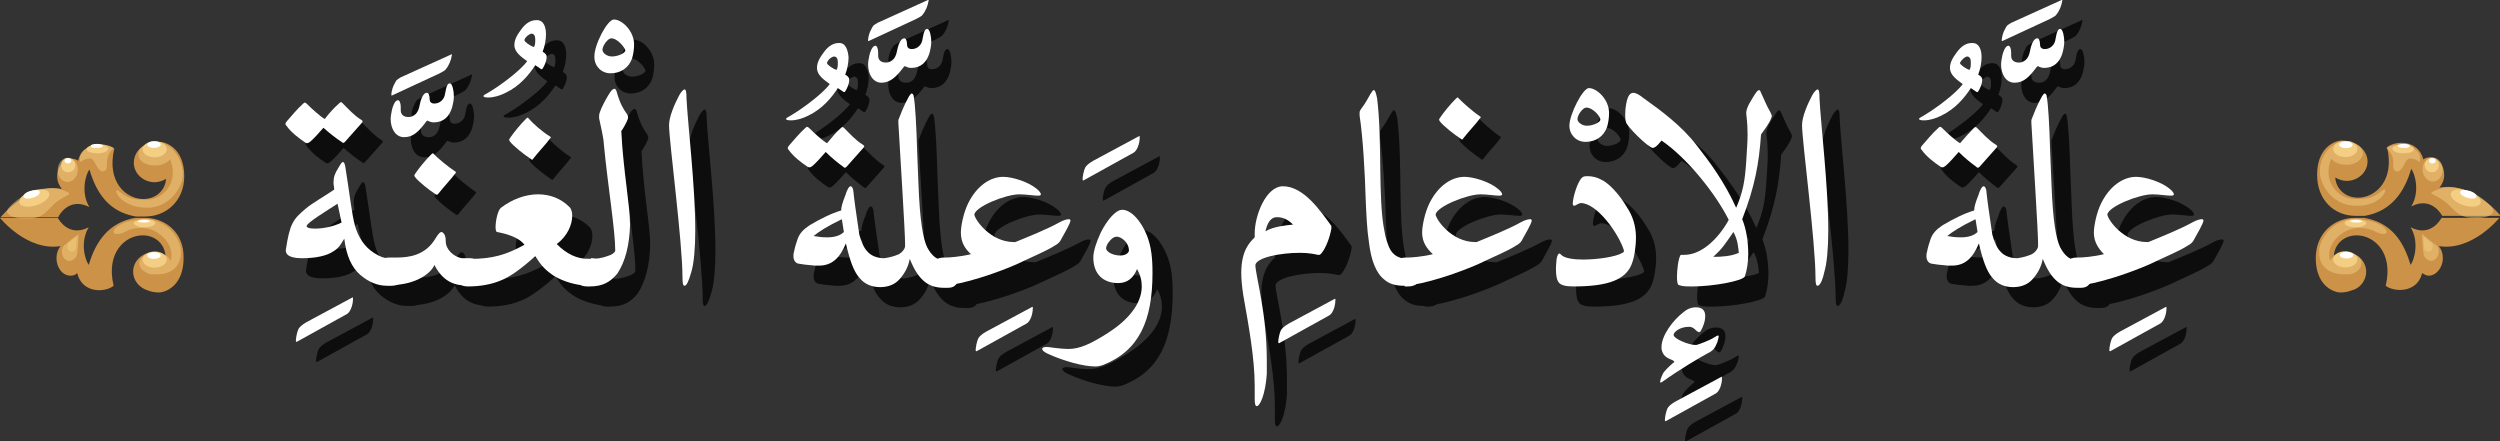 <?xml version="1.0" encoding="utf-8"?>
<!-- Generator: Adobe Illustrator 19.2.0, SVG Export Plug-In . SVG Version: 6.00 Build 0)  -->
<svg version="1.1" id="Layer_1" xmlns="http://www.w3.org/2000/svg" xmlns:xlink="http://www.w3.org/1999/xlink" x="0px" y="0px"
	 viewBox="0 0 371.8 65.6" style="enable-background:new 0 0 371.8 65.6;" xml:space="preserve">
<rect x="0" y="0" width="371.8" height="65.6" fill="#333333" stroke="none"/>
<style type="text/css">
	.st0{opacity:0.75;}
	.st1{fill:#FFFFFF;}
	.st2{fill:#CB9248;}
	.st3{fill:#F4CE83;fill-opacity:0.5;}
	.st4{opacity:0.5;}
	.st5{fill:#F4CE83;}
</style>
<g>
	<g>
		<g>
			<g class="st0">
				<path d="M55.3,47.3c0.2-0.1,0.2-0.1,0.2,0.1c0,1-0.4,2-0.9,2.3l-7.4,4.1c-0.1,0.1-0.2,0-0.2-0.1c0-0.5,0.2-1.4,0.4-1.8
					c0.2-0.3,0.5-0.6,1.2-1L55.3,47.3z"/>
				<path d="M53.3,18.5c0.3-0.3,0.4-0.4,0.6-0.2c0.9,0.9,1.8,1.9,2.8,2.5c0.3,0.2,0.3,0.3,0,0.6c-0.8,0.9-1.6,1.8-2.4,2.7
					c-0.2,0.2-0.3,0.2-0.5,0C53,23.6,52,22.8,51.1,22c-0.5,0.6-1.6,1.8-2,2.1c-0.2,0.1-0.3,0.3-0.7,0.1c-0.9-0.6-2.1-1.5-2.8-2.5
					c-0.2-0.2-0.2-0.3,0-0.6c0.7-0.8,1.6-1.9,2.5-2.7c0.2-0.2,0.3-0.2,0.6,0.1c0.7,0.7,1.9,1.8,2.6,2.2C51.8,20,52.8,18.9,53.3,18.5
					z M58.6,40.6c0.9,0.6,1.6,0.8,2.1,0.8h0.6c1.2,0,1.9,0.6,1.9,1.9c0,1.5-0.7,2.2-2,2.2h-0.6c-1.4,0-2.7-0.5-4-1.6
					c-1.3-1.1-2.1-2.9-2.4-5.4c-0.4,0.6-0.7,1.3-1.5,1.8c-1.1,0.8-2.9,1.1-4.7,1.1c-1.3,0-2.5-0.2-2.5-1.2c0.6-4,1.1-4.6,3-6.2
					c0.8-0.7,3.2-2.1,4.2-2.8c0-0.4-0.1-0.7-0.1-1c0-0.9,0.2-1.4,0.7-2.2c0.3-0.5,0.5-0.9,0.7-0.9c0.2,0,0.3,0.3,0.4,1
					c0.6,3.7,0.9,6.7,1.4,8.5C56.3,38.3,57.2,39.7,58.6,40.6z M53.2,33.3c-1.7,1.1-4.5,2.8-4.6,3.3c0,0.3,0.5,0.4,1.3,0.4
					c1.1,0,2.7-0.3,3.9-0.9C53.6,35.1,53.5,34.7,53.2,33.3z"/>
				<path d="M63.1,23.4c-1.3,0-2-1.3-2-2.7c0-0.4,0.1-0.9,0.2-1.4c0.1-0.4,0.4-1.4,0.9-1.4c0.2,0,0.4,0.4,0.4,1v0.5
					c0,0.6,0.4,1,1.1,1h0.1c0.8,0,1.4-0.6,1.6-1.7c0.1-0.5,0.4-1.9,1.1-1.9c0.2,0,0.4,0.3,0.4,1c0,0.3,0.2,0.6,0.7,0.6
					c0.8,0,1.5-0.6,1.6-1.5c0.2-1.2,0.4-1.5,0.7-1.5c0.4,0,0.6,1.2,0.6,1.9c0,0.5-0.1,1.1-0.3,1.8c-0.4,1.2-1.2,2.1-2.7,2.1
					c-0.3,0-0.6-0.1-0.8-0.2c-0.1-0.1-0.2-0.1-0.4,0.2C65.3,22.5,64.5,23.4,63.1,23.4z M70.1,11.1c0.2-0.1,0.1,0.1,0.1,0.1
					c-0.1,0.7-0.4,1.5-0.9,2.1c-0.1,0.2-0.4,0.3-0.9,0.6l-7.1,3.3c-0.1,0-0.1,0-0.1-0.1c0-0.3,0.1-0.8,0.3-1.3
					c0.3-0.6,0.4-0.8,0.5-0.9c0.1-0.1,0.3-0.2,0.6-0.4L70.1,11.1z"/>
				<path d="M69.3,39c0,1,1.1,2.2,2.4,2.4c0.3,0,0.6,0,0.9,0h0.2c1.5,0,1.5,1.2,1.5,1.8c0,0.5,0,2.2-1.5,2.2h-0.3c-0.3,0-0.5,0-1,0
					c-2.7-0.3-3.7-2.7-3.9-3c-0.4,1.1-2.6,3-6.6,3h-0.2c-1.1,0-1.7-1-1.7-2c0-1,0.6-2.1,1.7-2.1h1.2c1.8,0,4.3-0.3,5.8-2.9
					c0.5-0.8,0.7-0.9,0.9-0.9C69.1,37.7,69.3,38.1,69.3,39z M70.7,28.5c0.2,0.1,0.1,0.2,0,0.3c-0.4,0.6-1.9,2.2-2.5,3
					C68,32,68,32,67.8,31.9c-0.8-0.5-2.6-1.9-3.1-2.6c-0.1-0.2-0.1-0.2,0-0.4c0.6-0.9,1.6-2.1,2.3-2.8c0.3-0.3,0.4-0.4,0.5-0.2
					C68.2,26.6,69.5,27.7,70.7,28.5z"/>
				<path d="M84.2,8.1c0,0.9-0.2,1.8-0.5,2.6c0.4,0.2,0.6,0.5,0.6,0.7c0,0.7-0.3,1.3-0.6,1.8c-0.1,0.1-0.1,0.1-0.2,0.1l-0.9-0.6
					c-0.9,1.4-2.3,3.1-4.4,4.1c-0.8,0.4-1.7,0.7-2.6,0.7c-0.5,0-0.7-0.1-0.7-0.2c0-0.2,0.4-0.3,1-0.7c1.5-0.9,4.5-3.1,5.5-4.5
					c-0.8-0.6-1.9-1.3-1.9-2.4c0-0.8,0.4-1.5,1-2.3c0.7-1,1.5-1.4,2.2-1.4C83.9,5.9,84.2,7.1,84.2,8.1z M81,8.9c0,0,0,0.1,0,0.1
					c0,0.2,0.8,0.8,1.4,1c0.2-0.3,0.2-0.6,0.2-1.2c0-0.5-0.2-0.8-0.6-0.8C81.7,8.1,81.2,8.4,81,8.9z"/>
				<path d="M90.9,41.4c1.1,0,1.7,0.6,1.7,1.9c0,1.4-0.6,2.2-1.8,2.2h-0.4c-1.8-0.1-3.5-0.6-4.9-1.4c-1.4-0.9-2-1.6-2.9-3
					c-2.1,1.9-3.8,3.1-5.1,3.6c-1.4,0.6-3.1,0.9-4.9,0.9c-1.3,0-2-0.7-2-2.1c0-1.3,0.7-2,2-2H73c3.2,0,5.3-0.6,8-2.1
					c-0.9-1.2-3-1.7-4.1-1.9c-0.1,0-0.2-0.3-0.2-0.7c0-0.9,0.3-2.5,0.8-2.9c1.7-1.3,3.7-2,5.5-2c1.8,0,3.4,0.6,4.7,1.9
					c0.3,0.3,0.4,0.8,0.4,1.3c0,1.3-0.7,3-2.3,4.2c1.5,1.5,3,2.2,4.7,2.2H90.9z M84.8,23.3c0.2,0.1,0.1,0.2,0,0.3
					c-0.4,0.6-1.9,2.2-2.5,3c-0.1,0.2-0.2,0.2-0.4,0c-0.8-0.5-2.6-1.9-3.1-2.6c-0.1-0.2-0.1-0.2,0-0.4c0.6-0.9,1.6-2.1,2.3-2.8
					c0.3-0.3,0.4-0.4,0.5-0.2C82.2,21.3,83.5,22.5,84.8,23.3z"/>
				<path d="M94.3,5.9c1.2,0,3,1.7,3,3.7c0,0.7-0.1,1.4-0.3,2.1c-0.5,1.4-1.7,2.2-3.2,2.2c-1.4,0-2.4-1.1-2.4-2.4
					C91.3,9.8,93.3,5.9,94.3,5.9z M93.9,8.7c-0.5,0-1.3,1.1-1.3,1.7c0,0.5,0.7,1,1.4,1c0.9,0,2-0.5,2-0.9C96,10.2,94.9,8.7,93.9,8.7
					z"/>
				<path d="M94.8,43.7c-1,1.2-2.1,1.9-4.1,1.9h-0.4c-1.2,0-1.8-0.7-1.8-2.2c0-1.3,0.6-1.9,1.8-1.9h0.4c1,0,1.8-0.1,2.6-0.4
					c0.7-0.2,1.1-0.5,1.2-0.8c0-3.1-1.1-9.6-1.7-15.9c0-0.7-0.5-2.9-0.7-3.8c0-0.1,0-0.3,0-0.4c0-0.5,0.6-1.7,1-2.4
					c0.5-0.9,0.9-1.6,1.3-1.6c0.1,0,0.2,0.1,0.3,0.4c0.5,1.8,1,2.6,1.5,3.3c0.1,0.2,0.2,0.3,0.2,0.5c0,0.1,0,0.1,0,0.2
					c-0.1,0.4-0.7,1.5-1,1.9c0.3,6.1,1.3,11,1.3,14C96.6,39.5,96,41.9,94.8,43.7z"/>
				<path d="M104.8,45.5c-0.2,0-0.3-0.3-0.3-1.2c0-5.4-2-20.3-2-22.7c0-1.2,0.8-3.1,1.5-4.4c0.2-0.4,0.6-0.9,0.8-0.9
					c0.2,0,0.3,0.3,0.3,1.4c0.2,3.9,1.3,13,1.3,19.6c0,2.6-0.2,4.9-0.6,6.2C105.4,44.9,105.1,45.5,104.8,45.5z"/>
				<path d="M129.2,11.5c0,0.9-0.2,1.8-0.5,2.6c0.4,0.2,0.6,0.5,0.6,0.7c0,0.7-0.3,1.3-0.6,1.8c-0.1,0.1-0.1,0.1-0.2,0.1l-0.9-0.6
					c-0.9,1.4-2.3,3.1-4.4,4.1c-0.8,0.4-1.7,0.7-2.6,0.7c-0.5,0-0.7-0.1-0.7-0.2c0-0.2,0.4-0.3,1-0.7c1.5-0.9,4.5-3.1,5.5-4.5
					c-0.8-0.6-1.9-1.3-1.9-2.4c0-0.8,0.4-1.5,1-2.3c0.7-1,1.5-1.4,2.2-1.4C128.8,9.3,129.1,10.5,129.2,11.5z M126,12.3
					c0,0,0,0.1,0,0.1c0,0.2,0.8,0.8,1.4,1c0.2-0.3,0.2-0.6,0.2-1.2c0-0.5-0.2-0.8-0.6-0.8C126.6,11.5,126.2,11.8,126,12.3z"/>
				<path d="M127.9,22.2c0.3-0.3,0.4-0.4,0.6-0.2c0.9,0.9,1.8,1.9,2.8,2.5c0.3,0.2,0.3,0.3,0,0.6c-0.8,0.9-1.6,1.8-2.4,2.7
					c-0.2,0.2-0.3,0.2-0.5,0c-0.7-0.5-1.7-1.3-2.6-2.2c-0.5,0.6-1.6,1.8-2,2.1c-0.2,0.1-0.3,0.3-0.7,0.1c-0.9-0.6-2.1-1.5-2.8-2.5
					c-0.2-0.2-0.2-0.3,0-0.6c0.7-0.8,1.6-1.9,2.5-2.7c0.2-0.2,0.3-0.2,0.6,0.1c0.7,0.7,1.9,1.8,2.6,2.2
					C126.5,23.7,127.4,22.6,127.9,22.2z"/>
				<path d="M134.1,15.3c-1.3,0-2-1.3-2-2.7c0-0.4,0.1-0.9,0.2-1.4c0.1-0.4,0.4-1.4,0.9-1.4c0.2,0,0.4,0.4,0.4,1v0.5
					c0,0.6,0.4,1,1.1,1h0.1c0.8,0,1.4-0.6,1.6-1.7c0.1-0.5,0.4-1.9,1.1-1.9c0.2,0,0.4,0.3,0.4,1c0,0.3,0.2,0.6,0.7,0.6
					c0.8,0,1.5-0.6,1.6-1.5c0.2-1.2,0.4-1.5,0.7-1.5c0.4,0,0.6,1.2,0.6,1.9c0,0.5-0.1,1.1-0.3,1.8c-0.4,1.2-1.2,2.1-2.7,2.1
					c-0.3,0-0.6-0.1-0.8-0.2c-0.1-0.1-0.2-0.1-0.4,0.2C136.3,14.4,135.4,15.3,134.1,15.3z M141,3c0.2-0.1,0.1,0.1,0.1,0.1
					c-0.1,0.7-0.4,1.5-0.9,2.1c-0.1,0.2-0.4,0.3-0.9,0.6l-7.1,3.3c-0.1,0-0.1,0-0.1-0.1c0-0.3,0.1-0.8,0.3-1.3
					c0.3-0.6,0.4-0.8,0.5-0.9c0.1-0.1,0.3-0.2,0.6-0.4L141,3z"/>
				<path d="M136.7,40.8c0.5-0.3,0.8-0.7,0.9-1.1v-0.6c0-1.6-0.7-12.7-1-17.9c0-0.3,0-0.4,0.1-0.6c0.2-0.5,0.7-1.9,1.5-3.3
					c0.2-0.3,0.3-0.4,0.4-0.4s0.3,0.2,0.3,0.5c0.2,1.1,0.4,4.3,0.5,8.2l0.2,4.9c0.2,5.4,0.7,8.1,1.3,9.3c0.7,1.3,1.5,1.9,2.5,1.9
					h0.6c1.1,0,1.6,0.7,1.6,2c0,1.4-0.5,2.1-1.6,2.1h-0.6c-1.2,0-2.2-0.3-3-1c-0.8-0.7-1.4-1.6-2.1-3.3c-0.2,1.1-0.7,2.1-1.5,3
					c-0.7,0.8-1.7,1.2-2.9,1.2c-1.2,0-2.3-0.4-3.1-1.4c-0.8-0.9-1.4-2.5-2-5.1c-0.9,2.2-2.1,3.3-4,3.3c-0.2,0-0.2,0-0.6,0
					c-1.2-0.1-2-0.2-2.5-0.3c-0.4-0.1-0.7-0.5-0.7-1.1c0-0.2,0-0.4,0.1-0.7c0.1-0.6,0.3-1.2,0.5-1.8c0.3-0.9,0.9-1.5,1.8-2.1
					c1.5-0.9,3.3-1.8,4.7-2.2c0-0.5,0.2-1.2,0.6-2.2c0.3-1,0.6-1.4,0.8-1.4c0.2,0,0.3,0.2,0.4,0.6c0.1,1.1,0.4,3.3,0.9,6.6
					c0.3,1.1,0.7,2,1.2,2.5c0.5,0.6,1.4,1,2.5,1C135.3,41.3,136,41.1,136.7,40.8z M126,38.3c1.2,0,2-0.3,2.5-0.8l-0.3-1.9
					c-2.1,1-3.5,1.9-4.2,2.5C124.6,38.2,125.2,38.3,126,38.3z"/>
				<path d="M156.4,48.7c0.2-0.1,0.2-0.1,0.2,0.1c0,1-0.4,2-0.9,2.3l-7.4,4.1c-0.1,0.1-0.2,0-0.2-0.1c0-0.5,0.2-1.4,0.4-1.8
					c0.2-0.3,0.5-0.6,1.2-1L156.4,48.7z"/>
				<path d="M145.9,37.6c0-1,0.4-3,1.1-4.4c1.3-2.6,3.3-3.9,5.2-3.9c1.3,0,3.7,0.7,5,1.8c0.5,0.4,0.6,0.7,0.6,0.8
					c0,0.1-0.1,0.2-0.4,0.2c-0.7,0-1.8-0.2-2.8-0.2c-2,0-6.5,1.8-6.7,3c0.1,0.8,2.4,4.1,5.9,4.1h0.2c2.2-0.9,4.9-2,6.5-2.9
					c0.7-0.4,1.2-0.5,1.5-0.5c0.1,0,0.2,0.1,0.2,0.2c0,0.4-1,2.1-1.5,3c-0.1,0.2-0.4,0.5-0.8,0.7c-1.2,0.8-3.2,1.6-5.7,2.8
					c-2.7,1.2-8.2,3.1-10.6,3.1h-0.3c-1.2,0-1.8-0.7-1.8-2c0-1.4,0.6-2.1,1.9-2.1h0.3c0.4,0,2.1-0.1,3.7-0.5
					C146.5,40,145.9,39,145.9,37.6z"/>
				<path d="M172.3,23.3c0.2-0.1,0.2-0.1,0.2,0.1c0,1-0.4,2-0.9,2.3l-7.4,4.1c-0.1,0.1-0.2,0-0.2-0.1c0-0.5,0.2-1.4,0.4-1.8
					c0.2-0.3,0.5-0.6,1.2-1L172.3,23.3z"/>
				<path d="M173.6,38.1c0.6,1.6,0.8,3.1,0.8,5.5c0,7.1-2,11.6-7.4,13.7c-0.3,0.1-0.7,0.2-1.1,0.2c-1.8,0-4.7-0.8-7.1-1.9
					c-0.6-0.3-0.8-0.5-0.8-0.7c0-0.2,0.2-0.3,0.7-0.3c0.3,0,2,0.3,3.2,0.3c1.7,0,3.4-0.8,5.9-2.4c2.8-1.8,5-4.2,5-6.9
					c0-0.9-0.2-1.7-0.7-2.6c-0.5,1.3-1.4,2.1-2.8,2.1c-2.2,0-3.7-1.3-3.7-3.8c0-1,0.5-2.4,1.1-3.7c0.9-1.8,2.2-3.4,3.2-3.4
					C171.2,34.2,172.7,35.8,173.6,38.1z M169.1,38.2c-0.5,0-0.9,0.4-1.2,0.8c-0.2,0.2-0.4,0.7-0.4,0.9c0,0.6,1.1,1.1,2.1,1.1
					c0.7,0,1.2-0.3,1.3-0.7C170.9,39,169.7,38.2,169.1,38.2z"/>
				<path d="M201.4,47.5c0.2-0.1,0.2-0.1,0.2,0.1c0,1-0.4,2-0.9,2.3l-7.4,4.1c-0.1,0.1-0.2,0-0.2-0.1c0-0.5,0.2-1.4,0.4-1.8
					c0.2-0.3,0.5-0.6,1.2-1L201.4,47.5z"/>
				<path d="M201,37c-0.2,1.2-0.8,2.9-1.5,3.7c-0.1,0.1-0.2,0.2-0.3,0.2c0,0-0.2,0-0.2,0c-0.5-0.1-1.3-0.3-2.7-0.3
					c-2.9,0-6.4,0.7-6.6,1.8c0,1.5,1.7,7.1,1.7,14.2c0,0.6,0,1.3,0,2c-0.2,3-1,4.8-1.5,4.8c-0.2,0-0.3-0.3-0.3-1.1
					c0-0.5,0-1.1,0-1.9c0-4.1-0.9-9-1.7-13.5c-0.2-1.3-0.3-2.4-0.3-3.3c0-3.4,1.3-4.6,2-5.3c0-0.2,0-0.4,0-0.6c0-2.7,1.7-7,4.2-7
					c3.1,0,5.6,3.7,7.2,5.9C201,36.7,201,36.8,201,37z M192.9,35.3c-1.1,0-1.5,1.2-1.7,2.1c1.1-0.7,3.1-0.9,4.1-1
					C194.6,35.7,193.9,35.3,192.9,35.3z"/>
				<path d="M211.9,45.5c-1.2,0-2.2-0.2-3-0.9c-1.3-1-2-3-2.3-5.5c-0.3-1.9-0.4-4.2-0.5-6.6c-0.1-3.6-0.4-9.1-0.9-12.3
					c0-0.1,0-0.3,0-0.4c0-0.2,0-0.3,0.3-0.7c0.6-0.8,0.9-1.4,1.3-2.1c0.3-0.5,0.4-0.6,0.5-0.6c0.2,0,0.3,0.3,0.5,1.2
					c0.8,6.3,0.1,15,1.1,19.8c0.2,1.2,0.4,1.6,0.7,2.4c0.5,1.1,1.3,1.6,2.6,1.7c1.4,0,2.1,0.7,2.1,2c0,1.6-0.8,2.1-1.9,2.1H211.9z"
					/>
				<path d="M214.5,37.6c0-1,0.4-3,1.1-4.4c1.3-2.6,3.3-3.9,5.2-3.9c1.3,0,3.7,0.7,5,1.8c0.5,0.4,0.6,0.7,0.6,0.8
					c0,0.1-0.1,0.2-0.4,0.2c-0.7,0-1.8-0.2-2.8-0.2c-2,0-6.5,1.8-6.7,3c0.1,0.8,2.4,4.1,5.9,4.1h0.2c2.2-0.9,4.9-2,6.5-2.9
					c0.7-0.4,1.2-0.5,1.5-0.5c0.1,0,0.2,0.1,0.2,0.2c0,0.4-1,2.1-1.5,3c-0.1,0.2-0.4,0.5-0.8,0.7c-1.2,0.8-3.2,1.6-5.7,2.8
					c-2.7,1.2-8.2,3.1-10.6,3.1H212c-1.2,0-1.8-0.7-1.8-2c0-1.4,0.6-2.1,1.9-2.1h0.3c0.4,0,2.1-0.1,3.7-0.5
					C215.2,40,214.5,39,214.5,37.6z M223.1,20.3c0.2,0.1,0.1,0.2,0,0.3c-0.4,0.6-1.9,2.2-2.5,3c-0.1,0.2-0.2,0.2-0.4,0
					c-0.8-0.5-2.6-1.9-3.1-2.6c-0.1-0.2-0.1-0.2,0-0.4c0.6-0.9,1.6-2.1,2.3-2.8c0.3-0.3,0.4-0.4,0.5-0.2
					C220.6,18.3,221.9,19.5,223.1,20.3z"/>
				<path d="M239.3,16.1c1.2,0,3,1.7,3,3.7c0,0.7-0.1,1.4-0.3,2.1c-0.5,1.4-1.7,2.2-3.2,2.2c-1.4,0-2.4-1.1-2.4-2.4
					C236.4,20,238.4,16.1,239.3,16.1z M238.9,19c-0.5,0-1.3,1.1-1.3,1.7c0,0.5,0.7,1,1.4,1c0.9,0,2-0.5,2-0.9
					C241.1,20.5,240,19,238.9,19z"/>
				<path d="M246.3,38.3c0,1.5-0.3,3.1-0.5,3.6c-0.8,2.7-3.6,3.7-8.8,3.7c-1.2,0-1.8-0.2-2.1-0.5c-0.4-0.4-0.5-1.2-0.5-2.1
					c0-0.7,0.1-1.2,0.1-1.5c0.1-0.6,0.3-0.8,0.4-0.8c0.1,0,0.2,0.1,0.4,0.3c0.5,0.4,1.7,0.6,3.1,0.6c2.2,0,4.9-0.4,5.9-1
					c0.1-0.1,0.2-0.1,0.2-0.2c0,0,0-0.2,0-0.2c-0.8-2.5-4-7-6.4-7c-0.3,0-0.8,0.4-1,0.4c-0.1,0-0.2-0.1-0.2-0.3
					c0-0.9,0.7-3.3,1.4-3.9c0.2-0.2,0.5-0.2,0.9-0.2c0.6,0,1.4,0.2,1.9,0.5c1,0.4,2.7,2.1,3.9,4.2C245.8,35.1,246.3,36.6,246.3,38.3
					z"/>
				<path d="M258.9,59.1c0.2-0.1,0.2-0.1,0.2,0.1c0,1-0.4,2-0.9,2.3l-7.4,4.1c-0.1,0.1-0.2,0-0.2-0.1c0-0.5,0.2-1.4,0.4-1.8
					c0.2-0.3,0.5-0.6,1.2-1L258.9,59.1z"/>
				<path d="M257.4,55.3c-1.5,0.8-4.7,2.7-7.2,4.5c-0.1,0-0.1,0.1-0.2,0.1c0,0-0.1,0-0.1-0.1c0-0.2,0.1-0.6,0.4-1.2
					c0.1-0.3,0.9-1.1,1.5-1.6c0.1-0.1,0.2-0.1,0.2-0.2s-0.1-0.1-0.2-0.2c-1-0.4-1.5-0.7-1.7-1.7c0-0.1,0-0.2,0-0.3
					c0-1.7,1.7-4,3.3-5.2c0.6-0.5,1.2-0.7,1.8-0.7c1,0,1.4,0.5,1.4,1.3c0,0.5-0.1,1-0.4,1.7c-0.2,0.4-0.3,0.7-0.5,0.7
					c-0.1,0-0.3-0.1-0.5-0.3c-0.2-0.2-0.5-0.5-1-0.5c-1.4,0-2.3,0.8-2.3,1.2c0,0.6,2.3,1.5,3.2,1.5c0.1,0,0.2,0,0.2,0
					c0.4-0.1,2-0.7,2.6-1.1c0.3-0.2,0.5-0.3,0.6-0.3c0.1,0,0.1,0,0.1,0.2c0,0.1-0.1,0.4-0.2,0.8C258,54.9,257.7,55.1,257.4,55.3z"/>
				<path d="M266.3,19.7c0.1,0.3,0.2,0.4,0.2,0.5c0,0.1,0,0.2-0.1,0.4c-0.3,0.8-1,1.7-1.5,2.4c-0.3,4.3-0.9,7.7-2.8,12.6
					c0.6,1.4,0.9,3.4,0.9,5.2c0,1.2-0.2,2.4-0.5,3.3c-0.3,0.7-4.8,1.5-7.8,1.5c-0.8,0-1.5,0-2-0.2c-0.2,0-0.3-0.5-0.3-1.2
					c0-1.1,0.2-2.7,0.5-3.2c0-0.1,0.1-0.1,0.2-0.1c0.2,0,0.2,0,0.4,0c2.5,0,5-2.3,6.6-5.2c-2-4-6.3-9.3-10-11.8
					c-0.1,0.1-0.8,1.1-1.3,1.1c-0.6,0-3.9-3.2-4-3.9c-0.1-0.4-0.1-0.8-0.1-1.1c0-1,0.2-2,0.4-2.5c0.2-0.5,0.5-0.7,0.8-0.7
					c0.4,0,0.9,0.3,1.4,0.7c2.8,2,5.8,4.2,8.1,7.2c1.8,2.3,4.1,5.4,5.8,9.2c1-2.3,1.3-3.9,1.5-6.9c0.1-1.7,0.2-3,0.2-3.9
					c0-2.1-0.2-2.8-0.2-3.3c0-0.3,0.1-0.7,0.4-1.3c0.7-1.2,1.2-2.1,1.5-2.1c0.1,0,0.2,0.1,0.3,0.4C265.3,17.6,265.7,18.7,266.3,19.7
					z M260.8,37.5c-1.4,2-1.6,2.4-3,3.7c1.3,0,2.7-0.1,3.8-0.6C261.5,39.9,261.5,38.8,260.8,37.5z"/>
				<path d="M273.3,45.5c-0.2,0-0.3-0.3-0.3-1.2c0-5.4-2-20.3-2-22.7c0-1.2,0.8-3.1,1.5-4.4c0.2-0.4,0.6-0.9,0.8-0.9
					c0.2,0,0.3,0.3,0.3,1.4c0.2,3.9,1.3,13,1.3,19.6c0,2.6-0.2,4.9-0.6,6.2C274,44.9,273.6,45.5,273.3,45.5z"/>
				<path d="M297.7,11.5c0,0.9-0.2,1.8-0.5,2.6c0.4,0.2,0.6,0.5,0.6,0.7c0,0.7-0.3,1.3-0.6,1.8c-0.1,0.1-0.1,0.1-0.2,0.1l-0.9-0.6
					c-0.9,1.4-2.3,3.1-4.4,4.1c-0.8,0.4-1.7,0.7-2.6,0.7c-0.5,0-0.7-0.1-0.7-0.2c0-0.2,0.4-0.3,1-0.7c1.5-0.9,4.5-3.1,5.5-4.5
					c-0.8-0.6-1.9-1.3-1.9-2.4c0-0.8,0.4-1.5,1-2.3c0.7-1,1.5-1.4,2.2-1.4C297.4,9.3,297.7,10.5,297.7,11.5z M294.5,12.3
					c0,0,0,0.1,0,0.1c0,0.2,0.8,0.8,1.4,1c0.2-0.3,0.2-0.6,0.2-1.2c0-0.5-0.2-0.8-0.6-0.8C295.2,11.5,294.8,11.8,294.5,12.3z"/>
				<path d="M296.4,22.2c0.3-0.3,0.4-0.4,0.6-0.2c0.9,0.9,1.8,1.9,2.8,2.5c0.3,0.2,0.3,0.3,0,0.6c-0.8,0.9-1.6,1.8-2.4,2.7
					c-0.2,0.2-0.3,0.2-0.5,0c-0.7-0.5-1.7-1.3-2.6-2.2c-0.5,0.6-1.6,1.8-2,2.1c-0.2,0.1-0.3,0.3-0.7,0.1c-0.9-0.6-2.1-1.5-2.8-2.5
					c-0.2-0.2-0.2-0.3,0-0.6c0.7-0.8,1.6-1.9,2.5-2.7c0.2-0.2,0.3-0.2,0.6,0.1c0.7,0.7,1.9,1.8,2.6,2.2
					C295,23.7,296,22.6,296.4,22.2z"/>
				<path d="M302.6,15.3c-1.3,0-2-1.3-2-2.7c0-0.4,0.1-0.9,0.2-1.4c0.1-0.4,0.4-1.4,0.9-1.4c0.2,0,0.4,0.4,0.4,1v0.5
					c0,0.6,0.4,1,1.1,1h0.1c0.8,0,1.4-0.6,1.6-1.7c0.1-0.5,0.4-1.9,1.1-1.9c0.2,0,0.4,0.3,0.4,1c0,0.3,0.2,0.6,0.7,0.6
					c0.8,0,1.5-0.6,1.6-1.5c0.2-1.2,0.4-1.5,0.7-1.5c0.4,0,0.6,1.2,0.6,1.9c0,0.5-0.1,1.1-0.3,1.8c-0.4,1.2-1.2,2.1-2.7,2.1
					c-0.3,0-0.6-0.1-0.8-0.2c-0.1-0.1-0.2-0.1-0.4,0.2C304.8,14.4,304,15.3,302.6,15.3z M309.6,3c0.2-0.1,0.1,0.1,0.1,0.1
					c-0.1,0.7-0.4,1.5-0.9,2.1c-0.1,0.2-0.4,0.3-0.9,0.6l-7.1,3.3c-0.1,0-0.1,0-0.1-0.1c0-0.3,0.1-0.8,0.3-1.3
					c0.3-0.6,0.4-0.8,0.5-0.9c0.1-0.1,0.3-0.2,0.6-0.4L309.6,3z"/>
				<path d="M305.2,40.8c0.5-0.3,0.8-0.7,0.9-1.1v-0.6c0-1.6-0.7-12.7-1-17.9c0-0.3,0-0.4,0.1-0.6c0.2-0.5,0.7-1.9,1.5-3.3
					c0.2-0.3,0.3-0.4,0.4-0.4c0.1,0,0.3,0.2,0.3,0.5c0.2,1.1,0.4,4.3,0.5,8.2l0.2,4.9c0.2,5.4,0.7,8.1,1.3,9.3
					c0.7,1.3,1.5,1.9,2.5,1.9h0.6c1.1,0,1.6,0.7,1.6,2c0,1.4-0.5,2.1-1.6,2.1h-0.6c-1.2,0-2.2-0.3-3-1c-0.8-0.7-1.4-1.6-2.1-3.3
					c-0.2,1.1-0.7,2.1-1.5,3c-0.7,0.8-1.7,1.2-2.9,1.2c-1.2,0-2.3-0.4-3.1-1.4c-0.8-0.9-1.4-2.5-2-5.1c-0.9,2.2-2.1,3.3-4,3.3
					c-0.2,0-0.2,0-0.6,0c-1.2-0.1-2-0.2-2.5-0.3c-0.4-0.1-0.7-0.5-0.7-1.1c0-0.2,0-0.4,0.1-0.7c0.1-0.6,0.3-1.2,0.5-1.8
					c0.3-0.9,0.9-1.5,1.8-2.1c1.5-0.9,3.3-1.8,4.7-2.2c0-0.5,0.2-1.2,0.6-2.2c0.3-1,0.6-1.4,0.8-1.4c0.2,0,0.3,0.2,0.4,0.6
					c0.1,1.1,0.4,3.3,0.9,6.6c0.3,1.1,0.7,2,1.2,2.5c0.5,0.6,1.4,1,2.5,1C303.8,41.3,304.5,41.1,305.2,40.8z M294.6,38.3
					c1.2,0,2-0.3,2.5-0.8l-0.3-1.9c-2.1,1-3.5,1.9-4.2,2.5C293.1,38.2,293.8,38.3,294.6,38.3z"/>
				<path d="M325,48.7c0.2-0.1,0.2-0.1,0.2,0.1c0,1-0.4,2-0.9,2.3l-7.4,4.1c-0.1,0.1-0.2,0-0.2-0.1c0-0.5,0.2-1.4,0.4-1.8
					c0.2-0.3,0.5-0.6,1.2-1L325,48.7z"/>
				<path d="M314.4,37.6c0-1,0.4-3,1.1-4.4c1.3-2.6,3.3-3.9,5.2-3.9c1.3,0,3.7,0.7,5,1.8c0.5,0.4,0.6,0.7,0.6,0.8
					c0,0.1-0.1,0.2-0.4,0.2c-0.7,0-1.8-0.2-2.8-0.2c-2,0-6.5,1.8-6.7,3c0.1,0.8,2.4,4.1,5.9,4.1h0.2c2.2-0.9,4.9-2,6.5-2.9
					c0.7-0.4,1.2-0.5,1.5-0.5c0.1,0,0.2,0.1,0.2,0.2c0,0.4-1,2.1-1.5,3c-0.1,0.2-0.4,0.5-0.8,0.7c-1.2,0.8-3.2,1.6-5.7,2.8
					c-2.7,1.2-8.2,3.1-10.6,3.1h-0.3c-1.2,0-1.8-0.7-1.8-2c0-1.4,0.6-2.1,1.9-2.1h0.3c0.4,0,2.1-0.1,3.7-0.5
					C315.1,40,314.4,39,314.4,37.6z"/>
			</g>
			<g>
				<g>
					<path class="st1" d="M52.3,44.3c0.2-0.1,0.2-0.1,0.2,0.1c0,1-0.4,2-0.9,2.3l-7.4,4.1c-0.1,0.1-0.2,0-0.2-0.1
						c0-0.5,0.2-1.4,0.4-1.8c0.2-0.3,0.5-0.6,1.2-1L52.3,44.3z"/>
					<path class="st1" d="M50.3,15.5c0.3-0.3,0.4-0.4,0.6-0.2c0.9,0.9,1.8,1.9,2.8,2.5c0.3,0.2,0.3,0.3,0,0.6
						c-0.8,0.9-1.6,1.8-2.4,2.7c-0.2,0.2-0.3,0.2-0.5,0C50,20.6,49,19.8,48.1,19c-0.5,0.6-1.6,1.8-2,2.1c-0.2,0.1-0.3,0.3-0.7,0.1
						c-0.9-0.6-2.1-1.5-2.8-2.5c-0.2-0.2-0.2-0.3,0-0.6c0.7-0.8,1.6-1.9,2.5-2.7c0.2-0.2,0.3-0.2,0.6,0.1c0.7,0.7,1.9,1.8,2.6,2.2
						C48.8,17,49.8,15.9,50.3,15.5z M55.6,37.6c0.9,0.6,1.6,0.8,2.1,0.8h0.6c1.2,0,1.9,0.6,1.9,1.9c0,1.5-0.7,2.2-2,2.2h-0.6
						c-1.4,0-2.7-0.5-4-1.6c-1.3-1.1-2.1-2.9-2.4-5.4c-0.4,0.6-0.7,1.3-1.5,1.8c-1.1,0.8-2.9,1.1-4.7,1.1c-1.3,0-2.5-0.2-2.5-1.2
						c0.6-4,1.1-4.6,3-6.2c0.8-0.7,3.2-2.1,4.2-2.8c0-0.4-0.1-0.7-0.1-1c0-0.9,0.2-1.4,0.7-2.2c0.3-0.5,0.5-0.9,0.7-0.9
						c0.2,0,0.3,0.3,0.4,1c0.6,3.7,0.9,6.7,1.4,8.5C53.3,35.3,54.2,36.7,55.6,37.6z M50.2,30.3c-1.7,1.1-4.5,2.8-4.6,3.3
						c0,0.3,0.5,0.4,1.3,0.4c1.1,0,2.7-0.3,3.9-0.9C50.6,32.1,50.5,31.7,50.2,30.3z"/>
					<path class="st1" d="M60.1,20.4c-1.3,0-2-1.3-2-2.7c0-0.4,0.1-0.9,0.2-1.4c0.1-0.4,0.4-1.4,0.9-1.4c0.2,0,0.4,0.4,0.4,1v0.5
						c0,0.6,0.4,1,1.1,1h0.1c0.8,0,1.4-0.6,1.6-1.7c0.1-0.5,0.4-1.9,1.1-1.9c0.2,0,0.4,0.3,0.4,1c0,0.3,0.2,0.6,0.7,0.6
						c0.8,0,1.5-0.6,1.6-1.5c0.2-1.2,0.4-1.5,0.7-1.5c0.4,0,0.6,1.2,0.6,1.9c0,0.5-0.1,1.1-0.3,1.8c-0.4,1.2-1.2,2.1-2.7,2.1
						c-0.3,0-0.6-0.1-0.8-0.2c-0.1-0.1-0.2-0.1-0.4,0.2C62.3,19.5,61.5,20.4,60.1,20.4z M67.1,8.1c0.2-0.1,0.1,0.1,0.1,0.1
						c-0.1,0.7-0.4,1.5-0.9,2.1c-0.1,0.2-0.4,0.3-0.9,0.6l-7.1,3.3c-0.1,0-0.1,0-0.1-0.1c0-0.3,0.1-0.8,0.3-1.3
						c0.3-0.6,0.4-0.8,0.5-0.9c0.1-0.1,0.3-0.2,0.6-0.4L67.1,8.1z"/>
					<path class="st1" d="M66.3,36c0,1,1.1,2.2,2.4,2.4c0.3,0,0.6,0,0.9,0h0.2c1.5,0,1.5,1.2,1.5,1.8c0,0.5,0,2.2-1.5,2.2h-0.3
						c-0.3,0-0.5,0-1,0c-2.7-0.3-3.7-2.7-3.9-3c-0.4,1.1-2.6,3-6.6,3h-0.2c-1.1,0-1.7-1-1.7-2c0-1,0.6-2.1,1.7-2.1h1.2
						c1.8,0,4.3-0.3,5.8-2.9c0.5-0.8,0.7-0.9,0.9-0.9C66.1,34.7,66.3,35.1,66.3,36z M67.7,25.5c0.2,0.1,0.1,0.2,0,0.3
						c-0.4,0.6-1.9,2.2-2.5,3C65,29,65,29,64.8,28.9c-0.8-0.5-2.6-1.9-3.1-2.6c-0.1-0.2-0.1-0.2,0-0.4c0.6-0.9,1.6-2.1,2.3-2.8
						c0.3-0.3,0.4-0.4,0.5-0.2C65.2,23.6,66.5,24.7,67.7,25.5z"/>
					<path class="st1" d="M81.2,5.1c0,0.9-0.2,1.8-0.5,2.6c0.4,0.2,0.6,0.5,0.6,0.7c0,0.7-0.3,1.3-0.6,1.8c-0.1,0.1-0.1,0.1-0.2,0.1
						l-0.9-0.6c-0.9,1.4-2.3,3.1-4.4,4.1c-0.8,0.4-1.7,0.7-2.6,0.7c-0.5,0-0.7-0.1-0.7-0.2c0-0.2,0.4-0.3,1-0.7
						c1.5-0.9,4.5-3.1,5.5-4.5c-0.8-0.6-1.9-1.3-1.9-2.4c0-0.8,0.4-1.5,1-2.3c0.7-1,1.5-1.4,2.2-1.4C80.9,2.9,81.2,4.1,81.2,5.1z
						 M78,5.9c0,0,0,0.1,0,0.1c0,0.2,0.8,0.8,1.4,1c0.2-0.3,0.2-0.6,0.2-1.2c0-0.5-0.2-0.8-0.6-0.8C78.7,5.1,78.2,5.4,78,5.9z"/>
					<path class="st1" d="M87.9,38.4c1.1,0,1.7,0.6,1.7,1.9c0,1.4-0.6,2.2-1.8,2.2h-0.4c-1.8-0.1-3.5-0.6-4.9-1.4
						c-1.4-0.9-2-1.6-2.9-3c-2.1,1.9-3.8,3.1-5.1,3.6c-1.4,0.6-3.1,0.9-4.9,0.9c-1.3,0-2-0.7-2-2.1c0-1.3,0.7-2,2-2H70
						c3.2,0,5.3-0.6,8-2.1c-0.9-1.2-3-1.7-4.1-1.9c-0.1,0-0.2-0.3-0.2-0.7c0-0.9,0.3-2.5,0.8-2.9c1.7-1.3,3.7-2,5.5-2
						c1.8,0,3.4,0.6,4.7,1.9c0.3,0.3,0.4,0.8,0.4,1.3c0,1.3-0.7,3-2.3,4.2c1.5,1.5,3,2.2,4.7,2.2H87.9z M81.8,20.3
						c0.2,0.1,0.1,0.2,0,0.3c-0.4,0.6-1.9,2.2-2.5,3c-0.1,0.2-0.2,0.2-0.4,0c-0.8-0.5-2.6-1.9-3.1-2.6c-0.1-0.2-0.1-0.2,0-0.4
						c0.6-0.9,1.6-2.1,2.3-2.8c0.3-0.3,0.4-0.4,0.5-0.2C79.2,18.3,80.5,19.5,81.8,20.3z"/>
					<path class="st1" d="M91.3,2.9c1.2,0,3,1.7,3,3.7c0,0.7-0.1,1.4-0.3,2.1c-0.5,1.4-1.7,2.2-3.2,2.2c-1.4,0-2.4-1.1-2.4-2.4
						C88.3,6.8,90.3,2.9,91.3,2.9z M90.9,5.7c-0.5,0-1.3,1.1-1.3,1.7c0,0.5,0.7,1,1.4,1c0.9,0,2-0.5,2-0.9C93,7.2,91.9,5.7,90.9,5.7
						z"/>
					<path class="st1" d="M91.8,40.7c-1,1.2-2.1,1.9-4.1,1.9h-0.4c-1.2,0-1.8-0.7-1.8-2.2c0-1.3,0.6-1.9,1.8-1.9h0.4
						c1,0,1.8-0.1,2.6-0.4c0.7-0.2,1.1-0.5,1.2-0.8c0-3.1-1.1-9.6-1.7-15.9c0-0.7-0.5-2.9-0.7-3.8c0-0.1,0-0.3,0-0.4
						c0-0.5,0.6-1.7,1-2.4c0.5-0.9,0.9-1.6,1.3-1.6c0.1,0,0.2,0.1,0.3,0.4c0.5,1.8,1,2.6,1.5,3.3c0.1,0.2,0.2,0.3,0.2,0.5
						c0,0.1,0,0.1,0,0.2c-0.1,0.4-0.7,1.5-1,1.9c0.3,6.1,1.3,11,1.3,14C93.6,36.5,93,38.9,91.8,40.7z"/>
					<path class="st1" d="M101.8,42.5c-0.2,0-0.3-0.3-0.3-1.2c0-5.4-2-20.3-2-22.7c0-1.2,0.8-3.1,1.5-4.4c0.2-0.4,0.6-0.9,0.8-0.9
						c0.2,0,0.3,0.3,0.3,1.4c0.2,3.9,1.3,13,1.3,19.6c0,2.6-0.2,4.9-0.6,6.2C102.4,41.9,102.1,42.5,101.8,42.5z"/>
					<path class="st1" d="M126.2,8.5c0,0.9-0.2,1.8-0.5,2.6c0.4,0.2,0.6,0.5,0.6,0.7c0,0.7-0.3,1.3-0.6,1.8
						c-0.1,0.1-0.1,0.1-0.2,0.1l-0.9-0.6c-0.9,1.4-2.3,3.1-4.4,4.1c-0.8,0.4-1.7,0.7-2.6,0.7c-0.5,0-0.7-0.1-0.7-0.2
						c0-0.2,0.4-0.3,1-0.7c1.5-0.9,4.5-3.1,5.5-4.5c-0.8-0.6-1.9-1.3-1.9-2.4c0-0.8,0.4-1.5,1-2.3c0.7-1,1.5-1.4,2.2-1.4
						C125.8,6.3,126.1,7.5,126.2,8.5z M123,9.3c0,0,0,0.1,0,0.1c0,0.2,0.8,0.8,1.4,1c0.2-0.3,0.2-0.6,0.2-1.2c0-0.5-0.2-0.8-0.6-0.8
						C123.6,8.5,123.2,8.8,123,9.3z"/>
					<path class="st1" d="M124.9,19.2c0.3-0.3,0.4-0.4,0.6-0.2c0.9,0.9,1.8,1.9,2.8,2.5c0.3,0.2,0.3,0.3,0,0.6
						c-0.8,0.9-1.6,1.8-2.4,2.7c-0.2,0.2-0.3,0.2-0.5,0c-0.7-0.5-1.7-1.3-2.6-2.2c-0.5,0.6-1.6,1.8-2,2.1c-0.2,0.1-0.3,0.3-0.7,0.1
						c-0.9-0.6-2.1-1.5-2.8-2.5c-0.2-0.2-0.2-0.3,0-0.6c0.7-0.8,1.6-1.9,2.5-2.7c0.2-0.2,0.3-0.2,0.6,0.1c0.7,0.7,1.9,1.8,2.6,2.2
						C123.5,20.7,124.4,19.6,124.9,19.2z"/>
					<path class="st1" d="M131.1,12.3c-1.3,0-2-1.3-2-2.7c0-0.4,0.1-0.9,0.2-1.4c0.1-0.4,0.4-1.4,0.9-1.4c0.2,0,0.4,0.4,0.4,1v0.5
						c0,0.6,0.4,1,1.1,1h0.1c0.8,0,1.4-0.6,1.6-1.7c0.1-0.5,0.4-1.9,1.1-1.9c0.2,0,0.4,0.3,0.4,1c0,0.3,0.2,0.6,0.7,0.6
						c0.8,0,1.5-0.6,1.6-1.5c0.2-1.2,0.4-1.5,0.7-1.5c0.4,0,0.6,1.2,0.6,1.9c0,0.5-0.1,1.1-0.3,1.8c-0.4,1.2-1.2,2.1-2.7,2.1
						c-0.3,0-0.6-0.1-0.8-0.2c-0.1-0.1-0.2-0.1-0.4,0.2C133.3,11.4,132.4,12.3,131.1,12.3z M138,0c0.2-0.1,0.1,0.1,0.1,0.1
						c-0.1,0.7-0.4,1.5-0.9,2.1c-0.1,0.2-0.4,0.3-0.9,0.6l-7.1,3.3c-0.1,0-0.1,0-0.1-0.1c0-0.3,0.1-0.8,0.3-1.3
						c0.3-0.6,0.4-0.8,0.5-0.9c0.1-0.1,0.3-0.2,0.6-0.4L138,0z"/>
					<path class="st1" d="M133.7,37.8c0.5-0.3,0.8-0.7,0.9-1.1v-0.6c0-1.6-0.7-12.7-1-17.9c0-0.3,0-0.4,0.1-0.6
						c0.2-0.5,0.7-1.9,1.5-3.3c0.2-0.3,0.3-0.4,0.4-0.4s0.3,0.2,0.3,0.5c0.2,1.1,0.4,4.3,0.5,8.2l0.2,4.9c0.2,5.4,0.7,8.1,1.3,9.3
						c0.7,1.3,1.5,1.9,2.5,1.9h0.6c1.1,0,1.6,0.7,1.6,2c0,1.4-0.5,2.1-1.6,2.1h-0.6c-1.2,0-2.2-0.3-3-1c-0.8-0.7-1.4-1.6-2.1-3.3
						c-0.2,1.1-0.7,2.1-1.5,3c-0.7,0.8-1.7,1.2-2.9,1.2c-1.2,0-2.3-0.4-3.1-1.4c-0.8-0.9-1.4-2.5-2-5.1c-0.9,2.2-2.1,3.3-4,3.3
						c-0.2,0-0.2,0-0.6,0c-1.2-0.1-2-0.2-2.5-0.3c-0.4-0.1-0.7-0.5-0.7-1.1c0-0.2,0-0.4,0.1-0.7c0.1-0.6,0.3-1.2,0.5-1.8
						c0.3-0.9,0.9-1.5,1.8-2.1c1.5-0.9,3.3-1.8,4.7-2.2c0-0.5,0.2-1.2,0.6-2.2c0.3-1,0.6-1.4,0.8-1.4c0.2,0,0.3,0.2,0.4,0.6
						c0.1,1.1,0.4,3.3,0.9,6.6c0.3,1.1,0.7,2,1.2,2.5c0.5,0.6,1.4,1,2.5,1C132.3,38.3,133,38.1,133.7,37.8z M123,35.3
						c1.2,0,2-0.3,2.5-0.8l-0.3-1.9c-2.1,1-3.5,1.9-4.2,2.5C121.6,35.2,122.2,35.3,123,35.3z"/>
					<path class="st1" d="M153.4,45.7c0.2-0.1,0.2-0.1,0.2,0.1c0,1-0.4,2-0.9,2.3l-7.4,4.1c-0.1,0.1-0.2,0-0.2-0.1
						c0-0.5,0.2-1.4,0.4-1.8c0.2-0.3,0.5-0.6,1.2-1L153.4,45.7z"/>
					<path class="st1" d="M142.9,34.6c0-1,0.4-3,1.1-4.4c1.3-2.6,3.3-3.9,5.2-3.9c1.3,0,3.7,0.7,5,1.8c0.5,0.4,0.6,0.7,0.6,0.8
						c0,0.1-0.1,0.2-0.4,0.2c-0.7,0-1.8-0.2-2.8-0.2c-2,0-6.5,1.8-6.7,3c0.1,0.8,2.4,4.1,5.9,4.1h0.2c2.2-0.9,4.9-2,6.5-2.9
						c0.7-0.4,1.2-0.5,1.5-0.5c0.1,0,0.2,0.1,0.2,0.2c0,0.4-1,2.1-1.5,3c-0.1,0.2-0.4,0.5-0.8,0.7c-1.2,0.8-3.2,1.6-5.7,2.8
						c-2.7,1.2-8.2,3.1-10.6,3.1h-0.3c-1.2,0-1.8-0.7-1.8-2c0-1.4,0.6-2.1,1.9-2.1h0.3c0.4,0,2.1-0.1,3.7-0.5
						C143.5,37,142.9,36,142.9,34.6z"/>
					<path class="st1" d="M169.3,20.3c0.2-0.1,0.2-0.1,0.2,0.1c0,1-0.4,2-0.9,2.3l-7.4,4.1c-0.1,0.1-0.2,0-0.2-0.1
						c0-0.5,0.2-1.4,0.4-1.8c0.2-0.3,0.5-0.6,1.2-1L169.3,20.3z"/>
					<path class="st1" d="M170.6,35.1c0.6,1.6,0.8,3.1,0.8,5.5c0,7.1-2,11.6-7.4,13.7c-0.3,0.1-0.7,0.2-1.1,0.2
						c-1.8,0-4.7-0.8-7.1-1.9c-0.6-0.3-0.8-0.5-0.8-0.7c0-0.2,0.2-0.3,0.7-0.3c0.3,0,2,0.3,3.2,0.3c1.7,0,3.4-0.8,5.9-2.4
						c2.8-1.8,5-4.2,5-6.9c0-0.9-0.2-1.7-0.7-2.6c-0.5,1.3-1.4,2.1-2.8,2.1c-2.2,0-3.7-1.3-3.7-3.8c0-1,0.5-2.4,1.1-3.7
						c0.9-1.8,2.2-3.4,3.2-3.4C168.2,31.2,169.7,32.8,170.6,35.1z M166.1,35.2c-0.5,0-0.9,0.4-1.2,0.8c-0.2,0.2-0.4,0.7-0.4,0.9
						c0,0.6,1.1,1.1,2.1,1.1c0.7,0,1.2-0.3,1.3-0.7C167.9,36,166.7,35.2,166.1,35.2z"/>
					<path class="st1" d="M198.4,44.5c0.2-0.1,0.2-0.1,0.2,0.1c0,1-0.4,2-0.9,2.3l-7.4,4.1c-0.1,0.1-0.2,0-0.2-0.1
						c0-0.5,0.2-1.4,0.4-1.8c0.2-0.3,0.5-0.6,1.2-1L198.4,44.5z"/>
					<path class="st1" d="M198,34c-0.2,1.2-0.8,2.9-1.5,3.7c-0.1,0.1-0.2,0.2-0.3,0.2c0,0-0.2,0-0.2,0c-0.5-0.1-1.3-0.3-2.7-0.3
						c-2.9,0-6.4,0.7-6.6,1.8c0,1.5,1.7,7.1,1.7,14.2c0,0.6,0,1.3,0,2c-0.2,3-1,4.8-1.5,4.8c-0.2,0-0.3-0.3-0.3-1.1
						c0-0.5,0-1.1,0-1.9c0-4.1-0.9-9-1.7-13.5c-0.2-1.3-0.3-2.4-0.3-3.3c0-3.4,1.3-4.6,2-5.3c0-0.2,0-0.4,0-0.6c0-2.7,1.7-7,4.2-7
						c3.1,0,5.6,3.7,7.2,5.9C198,33.7,198,33.8,198,34z M189.9,32.3c-1.1,0-1.5,1.2-1.7,2.1c1.1-0.7,3.1-0.9,4.1-1
						C191.6,32.7,190.9,32.3,189.9,32.3z"/>
					<path class="st1" d="M208.9,42.5c-1.2,0-2.2-0.2-3-0.9c-1.3-1-2-3-2.3-5.5c-0.3-1.9-0.4-4.2-0.5-6.6c-0.1-3.6-0.4-9.1-0.9-12.3
						c0-0.1,0-0.3,0-0.4c0-0.2,0-0.3,0.3-0.7c0.6-0.8,0.9-1.4,1.3-2.1c0.3-0.5,0.4-0.6,0.5-0.6c0.2,0,0.3,0.3,0.5,1.2
						c0.8,6.3,0.1,15,1.1,19.8c0.2,1.2,0.4,1.6,0.7,2.4c0.5,1.1,1.3,1.6,2.6,1.7c1.4,0,2.1,0.7,2.1,2c0,1.6-0.8,2.1-1.9,2.1H208.9z"
						/>
					<path class="st1" d="M211.5,34.6c0-1,0.4-3,1.1-4.4c1.3-2.6,3.3-3.9,5.2-3.9c1.3,0,3.7,0.7,5,1.8c0.5,0.4,0.6,0.7,0.6,0.8
						c0,0.1-0.1,0.2-0.4,0.2c-0.7,0-1.8-0.2-2.8-0.2c-2,0-6.5,1.8-6.7,3c0.1,0.8,2.4,4.1,5.9,4.1h0.2c2.2-0.9,4.9-2,6.5-2.9
						c0.7-0.4,1.2-0.5,1.5-0.5c0.1,0,0.2,0.1,0.2,0.2c0,0.4-1,2.1-1.5,3c-0.1,0.2-0.4,0.5-0.8,0.7c-1.2,0.8-3.2,1.6-5.7,2.8
						c-2.7,1.2-8.2,3.1-10.6,3.1H209c-1.2,0-1.8-0.7-1.8-2c0-1.4,0.6-2.1,1.9-2.1h0.3c0.4,0,2.1-0.1,3.7-0.5
						C212.2,37,211.5,36,211.5,34.6z M220.1,17.3c0.2,0.1,0.1,0.2,0,0.3c-0.4,0.6-1.9,2.2-2.5,3c-0.1,0.2-0.2,0.2-0.4,0
						c-0.8-0.5-2.6-1.9-3.1-2.6c-0.1-0.2-0.1-0.2,0-0.4c0.6-0.9,1.6-2.1,2.3-2.8c0.3-0.3,0.4-0.4,0.5-0.2
						C217.6,15.3,218.9,16.5,220.1,17.3z"/>
					<path class="st1" d="M236.3,13.1c1.2,0,3,1.7,3,3.7c0,0.7-0.1,1.4-0.3,2.1c-0.5,1.4-1.7,2.2-3.2,2.2c-1.4,0-2.4-1.1-2.4-2.4
						C233.4,17,235.4,13.1,236.3,13.1z M235.9,16c-0.5,0-1.3,1.1-1.3,1.7c0,0.5,0.7,1,1.4,1c0.9,0,2-0.5,2-0.9
						C238.1,17.5,237,16,235.9,16z"/>
					<path class="st1" d="M243.3,35.3c0,1.5-0.3,3.1-0.5,3.6c-0.8,2.7-3.6,3.7-8.8,3.7c-1.2,0-1.8-0.2-2.1-0.5
						c-0.4-0.4-0.5-1.2-0.5-2.1c0-0.7,0.1-1.2,0.1-1.5c0.1-0.6,0.3-0.8,0.4-0.8c0.1,0,0.2,0.1,0.4,0.3c0.5,0.4,1.7,0.6,3.1,0.6
						c2.2,0,4.9-0.4,5.9-1c0.1-0.1,0.2-0.1,0.2-0.2c0,0,0-0.2,0-0.2c-0.8-2.5-4-7-6.4-7c-0.3,0-0.8,0.4-1,0.4
						c-0.1,0-0.2-0.1-0.2-0.3c0-0.9,0.7-3.3,1.4-3.9c0.2-0.2,0.5-0.2,0.9-0.2c0.6,0,1.4,0.2,1.9,0.5c1,0.4,2.7,2.1,3.9,4.2
						C242.8,32.1,243.3,33.6,243.3,35.3z"/>
					<path class="st1" d="M255.9,56.1c0.2-0.1,0.2-0.1,0.2,0.1c0,1-0.4,2-0.9,2.3l-7.4,4.1c-0.1,0.1-0.2,0-0.2-0.1
						c0-0.5,0.2-1.4,0.4-1.8c0.2-0.3,0.5-0.6,1.2-1L255.9,56.1z"/>
					<path class="st1" d="M254.4,52.3c-1.5,0.8-4.7,2.7-7.2,4.5c-0.1,0-0.1,0.1-0.2,0.1c0,0-0.1,0-0.1-0.1c0-0.2,0.1-0.6,0.4-1.2
						c0.1-0.3,0.9-1.1,1.5-1.6c0.1-0.1,0.2-0.1,0.2-0.2s-0.1-0.1-0.2-0.2c-1-0.4-1.5-0.7-1.7-1.7c0-0.1,0-0.2,0-0.3
						c0-1.7,1.7-4,3.3-5.2c0.6-0.5,1.2-0.7,1.8-0.7c1,0,1.4,0.5,1.4,1.3c0,0.5-0.1,1-0.4,1.7c-0.2,0.4-0.3,0.7-0.5,0.7
						c-0.1,0-0.3-0.1-0.5-0.3c-0.2-0.2-0.5-0.5-1-0.5c-1.4,0-2.3,0.8-2.3,1.2c0,0.6,2.3,1.5,3.2,1.5c0.1,0,0.2,0,0.2,0
						c0.4-0.1,2-0.7,2.6-1.1c0.3-0.2,0.5-0.3,0.6-0.3c0.1,0,0.1,0,0.1,0.2c0,0.1-0.1,0.4-0.2,0.8C255,51.9,254.7,52.1,254.4,52.3z"
						/>
					<path class="st1" d="M263.3,16.7c0.1,0.3,0.2,0.4,0.2,0.5c0,0.1,0,0.2-0.1,0.4c-0.3,0.8-1,1.7-1.5,2.4
						c-0.3,4.3-0.9,7.7-2.8,12.6c0.6,1.4,0.9,3.4,0.9,5.2c0,1.2-0.2,2.4-0.5,3.3c-0.3,0.7-4.8,1.5-7.8,1.5c-0.8,0-1.5,0-2-0.2
						c-0.2,0-0.3-0.5-0.3-1.2c0-1.1,0.2-2.7,0.5-3.2c0-0.1,0.1-0.1,0.2-0.1c0.2,0,0.2,0,0.4,0c2.5,0,5-2.3,6.6-5.2
						c-2-4-6.3-9.3-10-11.8c-0.1,0.1-0.8,1.1-1.3,1.1c-0.6,0-3.9-3.2-4-3.9c-0.1-0.4-0.1-0.8-0.1-1.1c0-1,0.2-2,0.4-2.5
						c0.2-0.5,0.5-0.7,0.8-0.7c0.4,0,0.9,0.3,1.4,0.7c2.8,2,5.8,4.2,8.1,7.2c1.8,2.3,4.1,5.4,5.8,9.2c1-2.3,1.3-3.9,1.5-6.9
						c0.1-1.7,0.2-3,0.2-3.9c0-2.1-0.2-2.8-0.2-3.3c0-0.3,0.1-0.7,0.4-1.3c0.7-1.2,1.2-2.1,1.5-2.1c0.1,0,0.2,0.1,0.3,0.4
						C262.3,14.6,262.7,15.7,263.3,16.7z M257.8,34.5c-1.4,2-1.6,2.4-3,3.7c1.3,0,2.7-0.1,3.8-0.6C258.5,36.9,258.5,35.8,257.8,34.5
						z"/>
					<path class="st1" d="M270.3,42.5c-0.2,0-0.3-0.3-0.3-1.2c0-5.4-2-20.3-2-22.7c0-1.2,0.8-3.1,1.5-4.4c0.2-0.4,0.6-0.9,0.8-0.9
						c0.2,0,0.3,0.3,0.3,1.4c0.2,3.9,1.3,13,1.3,19.6c0,2.6-0.2,4.9-0.6,6.2C271,41.9,270.6,42.5,270.3,42.5z"/>
					<path class="st1" d="M294.7,8.5c0,0.9-0.2,1.8-0.5,2.6c0.4,0.2,0.6,0.5,0.6,0.7c0,0.7-0.3,1.3-0.6,1.8
						c-0.1,0.1-0.1,0.1-0.2,0.1l-0.9-0.6c-0.9,1.4-2.3,3.1-4.4,4.1c-0.8,0.4-1.7,0.7-2.6,0.7c-0.5,0-0.7-0.1-0.7-0.2
						c0-0.2,0.4-0.3,1-0.7c1.5-0.9,4.5-3.1,5.5-4.5c-0.8-0.6-1.9-1.3-1.9-2.4c0-0.8,0.4-1.5,1-2.3c0.7-1,1.5-1.4,2.2-1.4
						C294.4,6.3,294.7,7.5,294.7,8.5z M291.5,9.3c0,0,0,0.1,0,0.1c0,0.2,0.8,0.8,1.4,1c0.2-0.3,0.2-0.6,0.2-1.2
						c0-0.5-0.2-0.8-0.6-0.8C292.2,8.5,291.8,8.8,291.5,9.3z"/>
					<path class="st1" d="M293.4,19.2c0.3-0.3,0.4-0.4,0.6-0.2c0.9,0.9,1.8,1.9,2.8,2.5c0.3,0.2,0.3,0.3,0,0.6
						c-0.8,0.9-1.6,1.8-2.4,2.7c-0.2,0.2-0.3,0.2-0.5,0c-0.7-0.5-1.7-1.3-2.6-2.2c-0.5,0.6-1.6,1.8-2,2.1c-0.2,0.1-0.3,0.3-0.7,0.1
						c-0.9-0.6-2.1-1.5-2.8-2.5c-0.2-0.2-0.2-0.3,0-0.6c0.7-0.8,1.6-1.9,2.5-2.7c0.2-0.2,0.3-0.2,0.6,0.1c0.7,0.7,1.9,1.8,2.6,2.2
						C292,20.7,293,19.6,293.4,19.2z"/>
					<path class="st1" d="M299.6,12.3c-1.3,0-2-1.3-2-2.7c0-0.4,0.1-0.9,0.2-1.4c0.1-0.4,0.4-1.4,0.9-1.4c0.2,0,0.4,0.4,0.4,1v0.5
						c0,0.6,0.4,1,1.1,1h0.1c0.8,0,1.4-0.6,1.6-1.7c0.1-0.5,0.4-1.9,1.1-1.9c0.2,0,0.4,0.3,0.4,1c0,0.3,0.2,0.6,0.7,0.6
						c0.8,0,1.5-0.6,1.6-1.5c0.2-1.2,0.4-1.5,0.7-1.5c0.4,0,0.6,1.2,0.6,1.9c0,0.5-0.1,1.1-0.3,1.8c-0.4,1.2-1.2,2.1-2.7,2.1
						c-0.3,0-0.6-0.1-0.8-0.2c-0.1-0.1-0.2-0.1-0.4,0.2C301.8,11.4,301,12.3,299.6,12.3z M306.6,0c0.2-0.1,0.1,0.1,0.1,0.1
						c-0.1,0.7-0.4,1.5-0.9,2.1c-0.1,0.2-0.4,0.3-0.9,0.6l-7.1,3.3c-0.1,0-0.1,0-0.1-0.1c0-0.3,0.1-0.8,0.3-1.3
						c0.3-0.6,0.4-0.8,0.5-0.9c0.1-0.1,0.3-0.2,0.6-0.4L306.6,0z"/>
					<path class="st1" d="M302.2,37.8c0.5-0.3,0.8-0.7,0.9-1.1v-0.6c0-1.6-0.7-12.7-1-17.9c0-0.3,0-0.4,0.1-0.6
						c0.2-0.5,0.7-1.9,1.5-3.3c0.2-0.3,0.3-0.4,0.4-0.4c0.1,0,0.3,0.2,0.3,0.5c0.2,1.1,0.4,4.3,0.5,8.2l0.2,4.9
						c0.2,5.4,0.7,8.1,1.3,9.3c0.7,1.3,1.5,1.9,2.5,1.9h0.6c1.1,0,1.6,0.7,1.6,2c0,1.4-0.5,2.1-1.6,2.1h-0.6c-1.2,0-2.2-0.3-3-1
						c-0.8-0.7-1.4-1.6-2.1-3.3c-0.2,1.1-0.7,2.1-1.5,3c-0.7,0.8-1.7,1.2-2.9,1.2c-1.2,0-2.3-0.4-3.1-1.4c-0.8-0.9-1.4-2.5-2-5.1
						c-0.9,2.2-2.1,3.3-4,3.3c-0.2,0-0.2,0-0.6,0c-1.2-0.1-2-0.2-2.5-0.3c-0.4-0.1-0.7-0.5-0.7-1.1c0-0.2,0-0.4,0.1-0.7
						c0.1-0.6,0.3-1.2,0.5-1.8c0.3-0.9,0.9-1.5,1.8-2.1c1.5-0.9,3.3-1.8,4.7-2.2c0-0.5,0.2-1.2,0.6-2.2c0.3-1,0.6-1.4,0.8-1.4
						c0.2,0,0.3,0.2,0.4,0.6c0.1,1.1,0.4,3.3,0.9,6.6c0.3,1.1,0.7,2,1.2,2.5c0.5,0.6,1.4,1,2.5,1C300.8,38.3,301.5,38.1,302.2,37.8z
						 M291.6,35.3c1.2,0,2-0.3,2.5-0.8l-0.3-1.9c-2.1,1-3.5,1.9-4.2,2.5C290.1,35.2,290.8,35.3,291.6,35.3z"/>
					<path class="st1" d="M322,45.7c0.2-0.1,0.2-0.1,0.2,0.1c0,1-0.4,2-0.9,2.3l-7.4,4.1c-0.1,0.1-0.2,0-0.2-0.1
						c0-0.5,0.2-1.4,0.4-1.8c0.2-0.3,0.5-0.6,1.2-1L322,45.7z"/>
					<path class="st1" d="M311.4,34.6c0-1,0.4-3,1.1-4.4c1.3-2.6,3.3-3.9,5.2-3.9c1.3,0,3.7,0.7,5,1.8c0.5,0.4,0.6,0.7,0.6,0.8
						c0,0.1-0.1,0.2-0.4,0.2c-0.7,0-1.8-0.2-2.8-0.2c-2,0-6.5,1.8-6.7,3c0.1,0.8,2.4,4.1,5.9,4.1h0.2c2.2-0.9,4.9-2,6.5-2.9
						c0.7-0.4,1.2-0.5,1.5-0.5c0.1,0,0.2,0.1,0.2,0.2c0,0.4-1,2.1-1.5,3c-0.1,0.2-0.4,0.5-0.8,0.7c-1.2,0.8-3.2,1.6-5.7,2.8
						c-2.7,1.2-8.2,3.1-10.6,3.1h-0.3c-1.2,0-1.8-0.7-1.8-2c0-1.4,0.6-2.1,1.9-2.1h0.3c0.4,0,2.1-0.1,3.7-0.5
						C312.1,37,311.4,36,311.4,34.6z"/>
				</g>
			</g>
		</g>
	</g>
	<g>
		<g>
			<g>
				<g>
					<path class="st2" d="M8.7,32.2c0,0,1.5-3,4.6-1.4c-1.3-2.1-0.6-4.8,0-5.6c1,3.4,2.8,6.3,6.9,7h2.4l-1,0c3,0,5.8-2.2,5.8-6
						s-2.3-5-3.6-5.1c-0.6,0-1.2,0.1-1.7,0.3c-1.3,0.3-2.2,1.5-2.2,2.8c0,1.6,1.4,2.9,3.1,2.9c0.6,0,1.2-0.2,1.7-0.5
						c-0.1,1.6-1.4,3-3.4,3c-2.5,0-5.5-2.5-4.3-7.5c-1.1-0.9-4.6-1.2-5.4,1.8c0,0,0,0,0,0c-0.3-0.2-0.6-0.3-1-0.3
						c-1.1,0-2.1,1.2-2.1,2.6c0,0.8,0.3,1.4,0.7,1.9c-5-0.9-9.1,4.2-9.1,4.2s0,0,0,0H8.7z M21.5,32.4l1,0h-2.4c-4,0.7-5.9,3.6-6.9,7
						c-0.6-0.8-1.3-3.5,0-5.6c-3.1,1.6-4.6-1.4-4.6-1.4H0c0,0,0,0,0,0s4,5,9,4.2c-0.4,0.5-0.6,1.1-0.6,1.8c0,1.4,0.9,2.6,2.1,2.6
						c0.4,0,0.7-0.1,1-0.4c0,0.1,0,0.1,0,0.1c0.8,3,4.2,2.8,5.4,1.8c-1.2-5,1.8-7.5,4.3-7.5c2,0,3.3,1.4,3.4,3
						c-0.5-0.3-1.1-0.5-1.7-0.5c-1.7,0-3.1,1.3-3.1,2.9c0,1.3,0.9,2.4,2.2,2.8c0.5,0.2,1.1,0.3,1.7,0.3c1.3-0.1,3.6-1.3,3.6-5.1
						C27.4,34.6,24.6,32.4,21.5,32.4z"/>
				</g>
			</g>
			<path class="st3" d="M11.7,34.8c0,0-0.1,2.2-0.2,2.7c0,0.8-0.6,1.3-1.2,1.3c-0.7,0-1.1-0.7-1.1-1.4c0-0.5,0.2-0.9,0.6-1.1
				C9.9,36.2,10.8,35.4,11.7,34.8z"/>
			<path class="st3" d="M11.4,35.2c0,0-0.1,1.3-0.1,1.5c0,0.4-0.3,0.8-0.7,0.7c-0.4,0-0.6-0.4-0.6-0.8c0-0.3,0.1-0.5,0.3-0.6
				C10.4,36,10.9,35.5,11.4,35.2z"/>
			<g>
				<g class="st4">
					<path class="st5" d="M10.1,28.6c-1.1-0.5-2.5-1.2-5.8,0.1c-1.1,0.5-2.3,1.4-2.9,2.1c-1,1,0.3,1.7,2.5,1.7
						c2.2,0,2.6-0.6,3.9-1.9C9.2,29.1,10.9,29,10.1,28.6z"/>
				</g>
			</g>
			<g class="st4">
				<g>
					<path class="st5" d="M24.7,21.5c-0.4-0.3-0.9-0.4-1.5-0.4c-0.1,0-0.2,0-0.2,0c0,0,0,0,0,0c0,0,0,0,0,0c-0.1,0-0.2,0-0.3,0
						c-0.1,0-0.3,0-0.4,0c0,0,0,0,0,0.1c-1,0.3-1.8,1-1.7,1.8c0,1,1.2,1.7,2.6,1.6c0.9,0,1.7-0.4,2.1-0.9c0.2,0.5,0.4,1.2,0.4,1.8
						c0.1,2.1-1.5,4.2-4,4.2c-1.7,0-2.6-0.1-3.9-1.2c-1.3-1.1-0.3,2.4,4.1,2.4c3.2,0,5.3-2.9,5.3-5.1C27.1,24,26.2,22.3,24.7,21.5z"
						/>
				</g>
			</g>
			<g>
				
					<ellipse transform="matrix(1 -1.339453e-002 1.339453e-002 1 -0.295 0.31)" class="st5" cx="23" cy="22.2" rx="1.8" ry="1.2"/>
			</g>
			
				<ellipse transform="matrix(1 -1.348834e-002 1.348834e-002 1 -0.289 0.311)" class="st1" cx="22.9" cy="21.5" rx="1" ry="0.5"/>
			<g>
				<path class="st5" d="M4.7,28.4c-1.2,0.4-2,1.2-1.8,1.8c0.2,0.6,1.4,0.7,2.6,0.3c1.2-0.4,2-1.2,1.8-1.8C7.1,28.1,5.9,28,4.7,28.4
					z"/>
			</g>
			<path class="st1" d="M4.9,29.4c0.7-0.2,1.1-0.6,1-0.9c-0.1-0.3-0.7-0.3-1.4-0.1c-0.7,0.2-1.1,0.6-1,0.9
				C3.7,29.6,4.3,29.6,4.9,29.4z"/>
			<g>
				<g class="st4">
					<path class="st5" d="M26.9,37.5c0-2.1-2.1-4.9-5.3-4.9c-4.1,0-5.6,2.2-4.2,2.2c1.4,0,1.3-0.9,3.7-0.9c2.3,0,4.5,2.1,4.4,4.1
						c0,0.3-0.1,0.5-0.1,0.8c-0.3-0.7-1.1-1.2-2.2-1.2c-1.3-0.1-2.4,0.6-2.5,1.5c0,0.8,0.7,1.4,1.7,1.7c0,0,0,0,0,0
						c0.1,0,0.3,0,0.4,0c0,0,0.1,0,0.1,0c0,0,0.1,0,0.1,0c0.2,0,0.4,0,0.6,0C25.8,40.7,26.9,39.4,26.9,37.5z"/>
				</g>
			</g>
			<g>
				
					<ellipse transform="matrix(1 -1.340028e-002 1.340028e-002 1 -0.515 0.312)" class="st5" cx="23" cy="38.6" rx="1.8" ry="1.2"/>
			</g>
			<g>
				<path class="st5" d="M21.5,32.6c-0.9,0-1.6,0.3-1.6,0.6c0,0.3,0.7,0.6,1.6,0.6c0.9,0,1.6-0.3,1.6-0.6
					C23.1,32.8,22.4,32.6,21.5,32.6z"/>
			</g>
			<path class="st1" d="M21.4,33.1c0.5,0,0.9-0.1,0.9-0.2s-0.4-0.2-0.9-0.2c-0.5,0-0.9,0.1-0.9,0.3C20.5,33,20.9,33.1,21.4,33.1z"/>
			
				<ellipse transform="matrix(1 -1.348701e-002 1.348701e-002 1 -0.51 0.312)" class="st1" cx="22.9" cy="38" rx="1" ry="0.5"/>
			<path class="st3" d="M16.9,22c0,0-2-1.1-3.6-0.2c-1.6,0.8-1.4,1.6-1.4,2.1c0,0.6,0.3-0.4,1.6-0.3c0.6,0,0.9,1.9,1.8,1.9
				C16.6,25.3,15.1,23.7,16.9,22z"/>
			<g>
				<path class="st5" d="M14.5,21.5c-0.9,0-1.6,0.3-1.6,0.7c0,0.4,0.7,0.6,1.6,0.6c0.9,0,1.6-0.3,1.6-0.7
					C16.1,21.8,15.4,21.5,14.5,21.5z"/>
			</g>
			<path class="st1" d="M14.4,22c0.5,0,0.9-0.1,0.9-0.3c0-0.2-0.4-0.3-0.9-0.3c-0.5,0-0.9,0.1-0.9,0.3C13.5,21.9,13.9,22.1,14.4,22z
				"/>
			
				<ellipse transform="matrix(4.954097e-002 -0.999 0.999 4.954097e-002 -15.597 34.108)" class="st3" cx="10.1" cy="25.2" rx="1.8" ry="1.5"/>
			<g>
				<path class="st5" d="M10.1,23.5c-0.6,0-1,0.5-1,1.1c0,0.6,0.5,1.1,1.1,1c0.6,0,1-0.5,1-1.1C11.2,24,10.7,23.5,10.1,23.5z"/>
			</g>
			
				<ellipse transform="matrix(1 -9.864655e-003 9.864655e-003 1 -0.235 0.101)" class="st1" cx="10.1" cy="23.9" rx="0.5" ry="0.4"/>
		</g>
		<g>
			<g>
				<g>
					<path class="st2" d="M350.3,32.1l-1,0h2.4c4-0.7,5.9-3.6,6.9-7c0.6,0.8,1.3,3.5,0,5.6c3.1-1.6,4.6,1.4,4.6,1.4h8.7c0,0,0,0,0,0
						s-4.1-5.1-9.1-4.2c0.4-0.5,0.7-1.1,0.7-1.9c0-1.4-0.9-2.6-2.1-2.6c-0.4,0-0.7,0.1-1,0.3c0,0,0,0,0,0c-0.8-3-4.2-2.8-5.4-1.8
						c1.2,5-1.8,7.5-4.3,7.5c-2,0-3.3-1.4-3.4-3c0.5,0.3,1.1,0.5,1.7,0.5c1.7,0,3.1-1.3,3.1-2.9c0-1.3-1-2.4-2.2-2.8
						c-0.5-0.2-1.1-0.3-1.7-0.3c-1.3,0.1-3.6,1.3-3.6,5.1S347.2,32.1,350.3,32.1z M363.1,32.4c0,0-1.5,3-4.6,1.4
						c1.3,2.1,0.6,4.8,0,5.6c-1-3.4-2.8-6.3-6.9-7h-2.4l1,0c-3,0-5.8,2.2-5.8,6c0,3.8,2.3,5,3.6,5.1c0.6,0,1.2-0.1,1.7-0.3
						c1.3-0.3,2.2-1.5,2.2-2.8c0-1.6-1.4-2.9-3.1-2.9c-0.6,0-1.2,0.2-1.7,0.5c0.1-1.6,1.4-3,3.4-3c2.5,0,5.5,2.5,4.3,7.5
						c1.1,0.9,4.6,1.2,5.4-1.8c0,0,0,0,0-0.1c0.3,0.2,0.7,0.4,1,0.4c1.1,0,2.1-1.2,2.1-2.6c0-0.7-0.2-1.3-0.6-1.8c5,0.8,9-4.2,9-4.2
						s0,0,0,0H363.1z"/>
				</g>
			</g>
			<path class="st3" d="M360.2,34.8c0,0,0.1,2.2,0.2,2.7c0,0.8,0.6,1.3,1.2,1.3c0.6,0,1.1-0.7,1.1-1.4c0-0.5-0.2-0.9-0.6-1.1
				C361.9,36.2,361,35.4,360.2,34.8z"/>
			<path class="st3" d="M360.4,35.2c0,0,0.1,1.3,0.1,1.5c0,0.4,0.3,0.8,0.7,0.7c0.4,0,0.6-0.4,0.6-0.8c0-0.3-0.1-0.5-0.3-0.6
				C361.4,36,360.9,35.5,360.4,35.2z"/>
			<g>
				<g class="st4">
					<path class="st5" d="M370.5,30.7c-0.7-0.7-1.8-1.6-2.9-2.1c-3.3-1.3-4.7-0.6-5.8-0.1c-0.8,0.4,0.9,0.5,2.4,2
						c1.3,1.3,1.8,1.9,3.9,1.9C370.1,32.5,371.4,31.7,370.5,30.7z"/>
				</g>
			</g>
			<g class="st4">
				<g>
					<path class="st5" d="M354.2,28.4c-1.3,1.1-2.2,1.2-3.9,1.2c-2.5,0-4.1-2.1-4-4.2c0-0.7,0.2-1.3,0.4-1.8
						c0.4,0.5,1.2,0.9,2.1,0.9c1.4,0.1,2.5-0.7,2.6-1.6c0-0.8-0.7-1.5-1.7-1.8c0,0,0,0,0-0.1c-0.1,0-0.3,0-0.4,0c-0.1,0-0.2,0-0.3,0
						c0,0,0,0,0,0c0,0,0,0,0,0c-0.1,0-0.2,0-0.2,0c-0.6,0-1.1,0.2-1.5,0.4c-1.5,0.8-2.3,2.5-2.3,4.1c0,2.2,2.1,5.1,5.3,5.1
						C354.5,30.8,355.5,27.3,354.2,28.4z"/>
				</g>
			</g>
			<g>
				
					<ellipse transform="matrix(1.382376e-002 -1 1 1.382376e-002 321.774 370.656)" class="st5" cx="348.8" cy="22.2" rx="1.2" ry="1.8"/>
			</g>
			
				<ellipse transform="matrix(1.348834e-002 -1 1 1.348834e-002 322.669 370.146)" class="st1" cx="348.9" cy="21.5" rx="0.5" ry="1"/>
			<g>
				<path class="st5" d="M367.1,28.4c1.2,0.4,2,1.2,1.8,1.8c-0.2,0.6-1.4,0.7-2.6,0.3c-1.2-0.4-2-1.2-1.8-1.8
					C364.7,28.1,365.9,28,367.1,28.4z"/>
			</g>
			<path class="st1" d="M366.9,29.4c-0.7-0.2-1.1-0.6-1-0.9c0.1-0.3,0.7-0.3,1.4-0.1c0.7,0.2,1.1,0.6,1,0.9
				C368.2,29.6,367.5,29.6,366.9,29.4z"/>
			<g>
				<g class="st4">
					<path class="st5" d="M350.2,32.6c-3.2,0-5.3,2.8-5.3,4.9c0,1.9,1.1,3.1,3.4,3.3c0.2,0,0.4,0,0.6,0c0,0,0.1,0,0.1,0
						c0,0,0.1,0,0.1,0c0.1,0,0.3,0,0.4,0c0,0,0,0,0,0c1-0.2,1.7-0.9,1.7-1.7c0-0.9-1.2-1.6-2.5-1.5c-1,0.1-1.9,0.6-2.2,1.2
						c0-0.2-0.1-0.5-0.1-0.8c-0.1-2,2.1-4.1,4.4-4.1c2.4,0,2.4,0.9,3.7,0.9C355.8,34.8,354.3,32.6,350.2,32.6z"/>
				</g>
			</g>
			<g>
				
					<ellipse transform="matrix(1.382970e-002 -1 1 1.382970e-002 305.365 386.837)" class="st5" cx="348.8" cy="38.6" rx="1.2" ry="1.8"/>
			</g>
			<g>
				<path class="st5" d="M350.3,32.6c0.9,0,1.6,0.3,1.6,0.6s-0.7,0.6-1.6,0.6c-0.9,0-1.6-0.3-1.6-0.6
					C348.7,32.8,349.4,32.6,350.3,32.6z"/>
			</g>
			<path class="st1" d="M350.4,33.1c-0.5,0-0.9-0.1-0.9-0.2c0-0.1,0.4-0.2,0.9-0.2c0.5,0,0.9,0.1,0.9,0.3
				C351.3,33,350.9,33.1,350.4,33.1z"/>
			
				<ellipse transform="matrix(1.348701e-002 -1 1 1.348701e-002 306.264 386.332)" class="st1" cx="348.9" cy="38" rx="0.5" ry="1"/>
			<path class="st3" d="M354.9,22c0,0,2-1.1,3.6-0.2c1.6,0.8,1.4,1.6,1.4,2.1c0,0.6-0.3-0.4-1.6-0.3c-0.6,0-0.9,1.9-1.8,1.9
				C355.2,25.3,356.8,23.7,354.9,22z"/>
			<g>
				<path class="st5" d="M357.4,21.5c0.9,0,1.6,0.3,1.6,0.7c0,0.4-0.7,0.6-1.6,0.6c-0.9,0-1.6-0.3-1.6-0.7
					C355.7,21.8,356.5,21.5,357.4,21.5z"/>
			</g>
			<path class="st1" d="M357.5,22c-0.5,0-0.9-0.1-0.9-0.3c0-0.2,0.4-0.3,0.9-0.3c0.5,0,0.9,0.1,0.9,0.3
				C358.3,21.9,357.9,22.1,357.5,22z"/>
			
				<ellipse transform="matrix(0.999 -4.982531e-002 4.982531e-002 0.999 -0.809 18.053)" class="st3" cx="361.7" cy="25.2" rx="1.5" ry="1.8"/>
			<g>
				<path class="st5" d="M361.7,23.5c0.6,0,1,0.5,1,1.1c0,0.6-0.5,1.1-1.1,1c-0.6,0-1-0.5-1-1.1C360.6,24,361.1,23.5,361.7,23.5z"/>
			</g>
			
				<ellipse transform="matrix(8.491202e-003 -1 1 8.491202e-003 334.766 385.406)" class="st1" cx="361.7" cy="23.9" rx="0.4" ry="0.5"/>
		</g>
	</g>
</g>
</svg>
